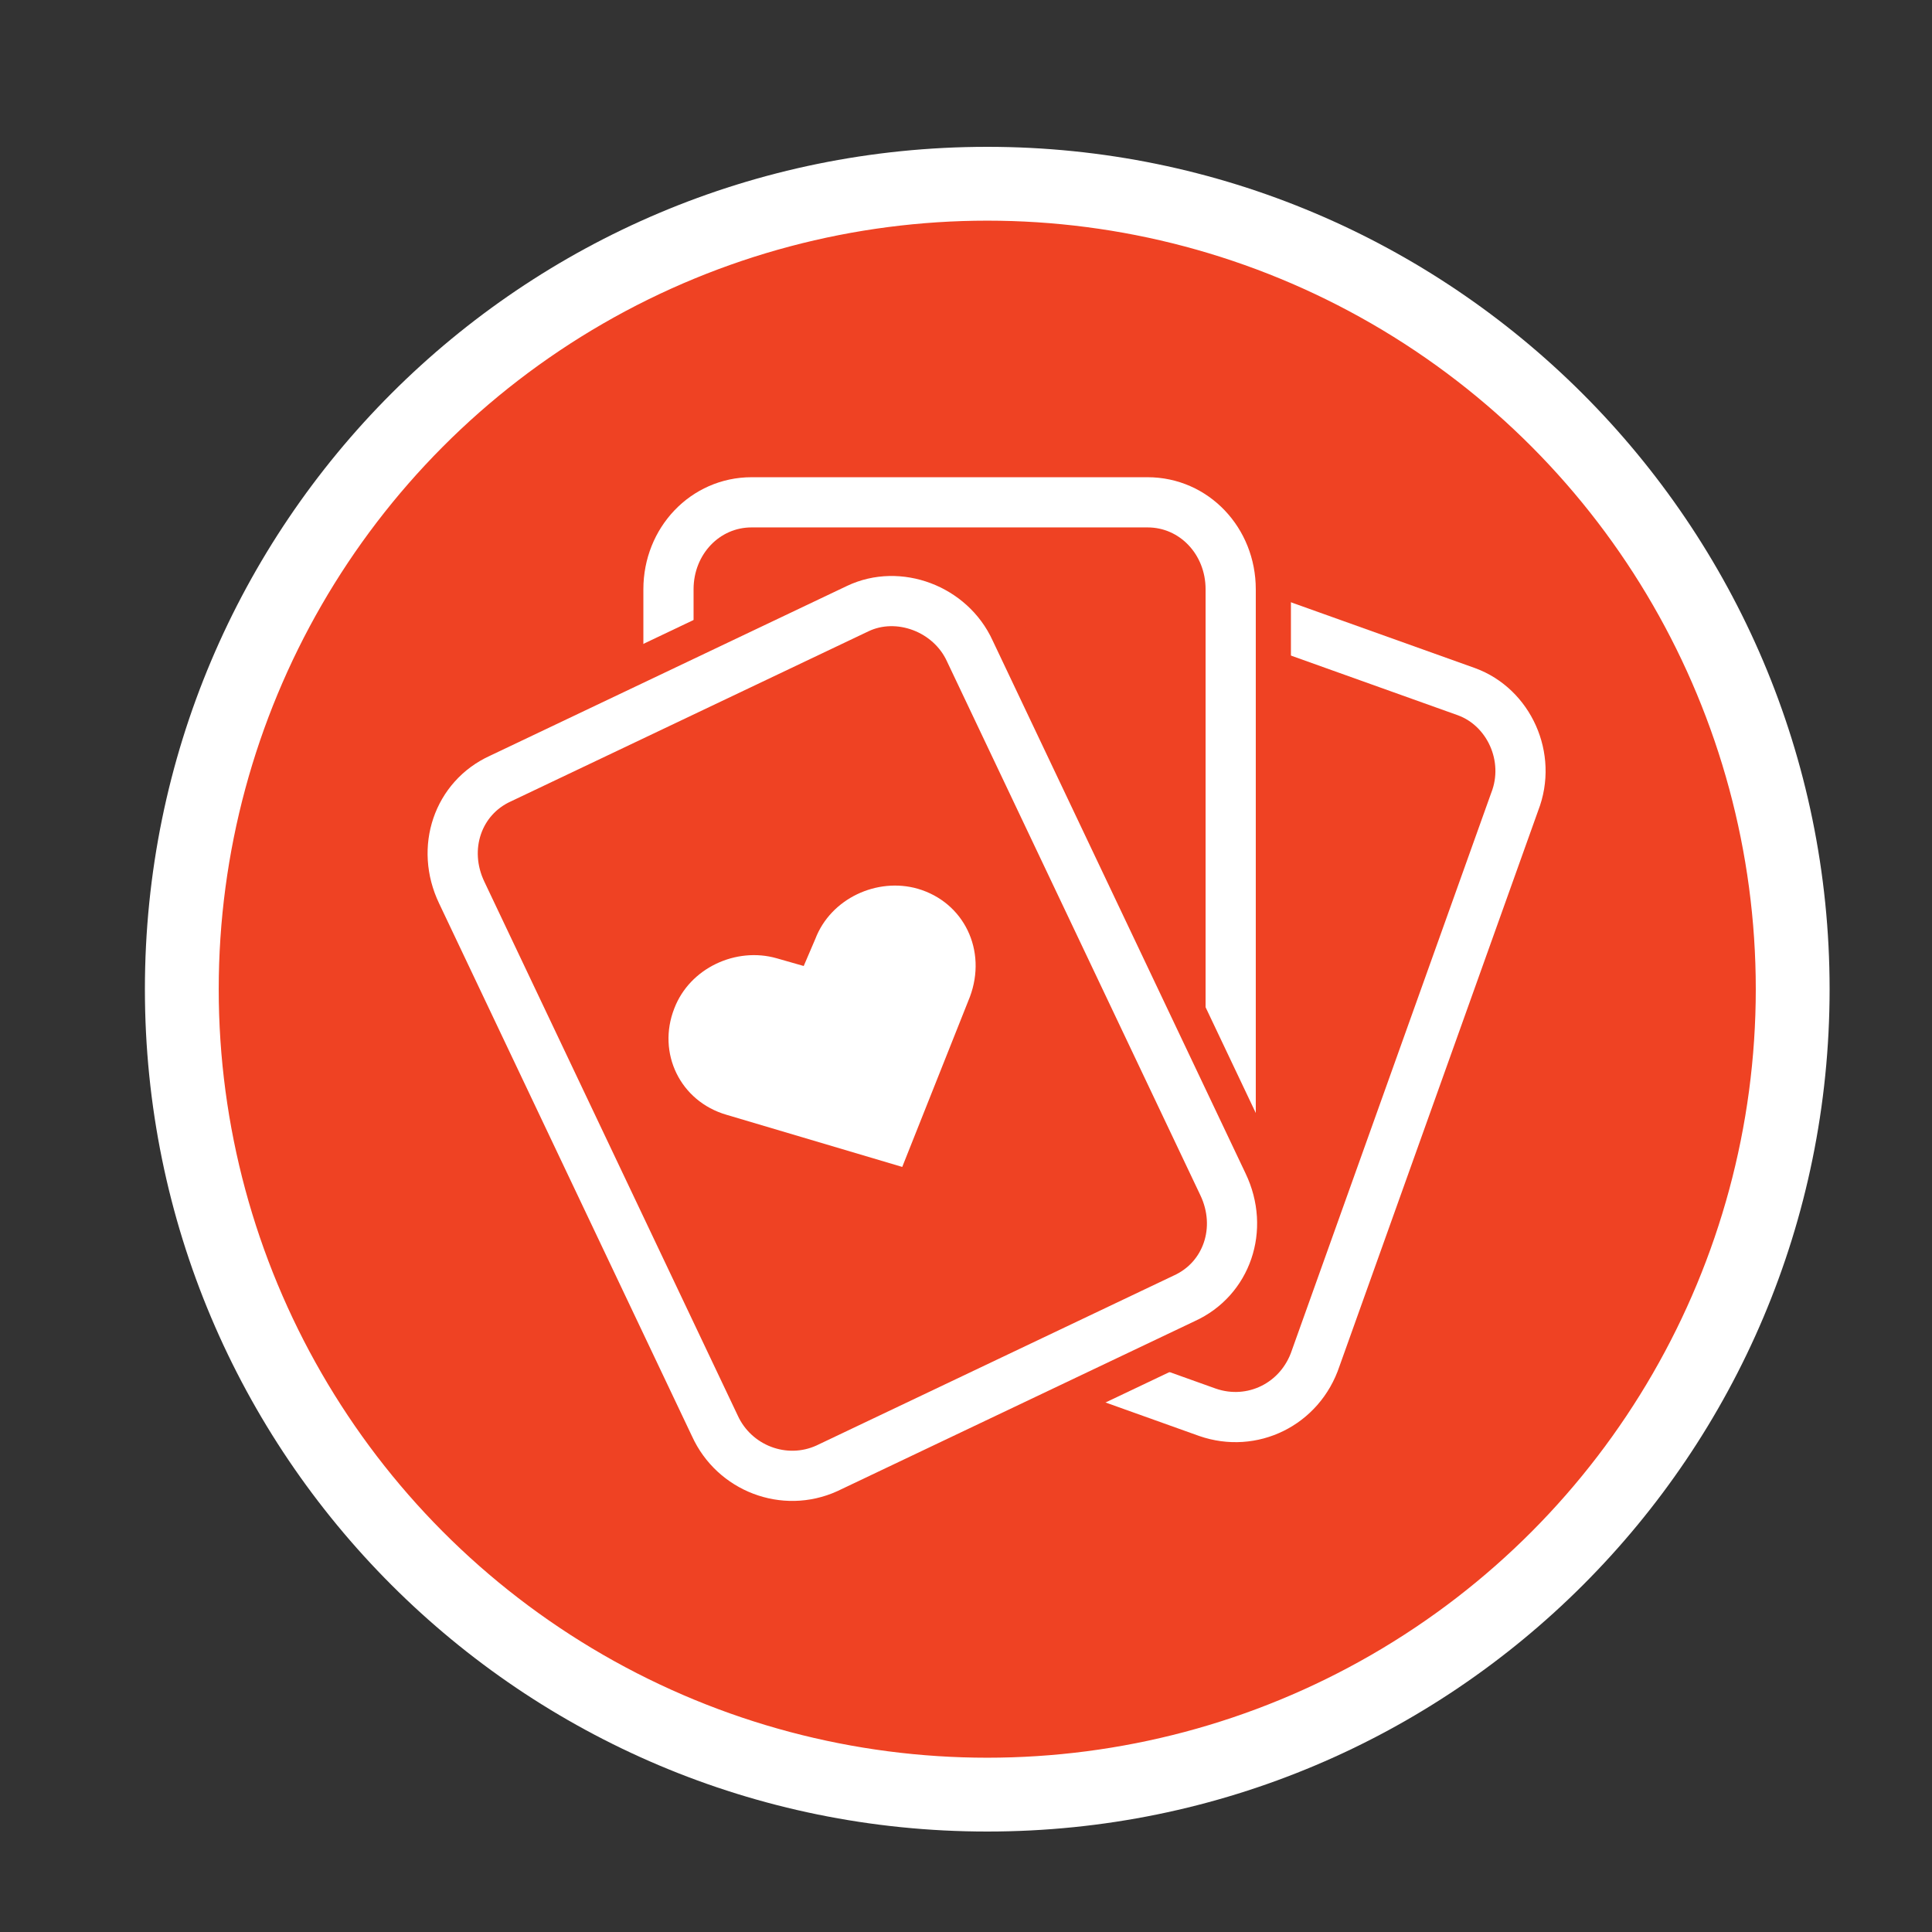 <?xml version="1.0" encoding="utf-8"?>
<!-- Generator: Adobe Illustrator 19.1.0, SVG Export Plug-In . SVG Version: 6.00 Build 0)  -->
<svg version="1.1" id="Layer_1" xmlns="http://www.w3.org/2000/svg" xmlns:xlink="http://www.w3.org/1999/xlink" x="0px" y="0px"
	 viewBox="0 0 100 100" style="enable-background:new 0 0 100 100;" xml:space="preserve">
<rect x="0" y="0" width="100" height="100" fill="#333333" stroke="none"/>
<style type="text/css">
	.st0{fill:#FFFFFF;}
	.st1{fill:#EF4223;}
	.st2{fill:none;stroke:#FFFFFF;stroke-width:0.642;}
	.st3{fill:none;stroke:#FFFFFF;stroke-width:2.598;stroke-linejoin:round;stroke-miterlimit:10;}
	.st4{fill:none;stroke:#EF4223;stroke-width:6.236;stroke-linejoin:round;stroke-miterlimit:10;}
</style>
<g>
	<path class="st0" d="M94.7,51.2c0,24.1-19.5,43.6-43.6,43.6C27,94.8,7.5,75.3,7.5,51.2C7.5,27.1,27,7.6,51.1,7.6
		C75.1,7.6,94.7,27.1,94.7,51.2"/>
	<path class="st1" d="M91.1,51.2c0,22.1-17.9,40.1-40.1,40.1C28.9,91.3,11,73.3,11,51.2c0-22.1,17.9-40.1,40.1-40.1
		C73.2,11.1,91.1,29.1,91.1,51.2"/>
	<circle class="st2" cx="51.1" cy="51.2" r="40.1"/>
	<path class="st1" d="M68.1,70.3c-0.8,2.4-3.3,3.6-5.6,2.8l-19.3-6.9c-2.2-0.8-3.4-3.4-2.5-5.7L51,31.7c0.8-2.4,3.3-3.6,5.6-2.8
		l19.3,6.9c2.2,0.8,3.4,3.4,2.5,5.7L68.1,70.3z"/>
	<path class="st3" d="M68.1,70.3c-0.8,2.4-3.3,3.6-5.6,2.8l-19.3-6.9c-2.2-0.8-3.4-3.4-2.5-5.7L51,31.7c0.8-2.4,3.3-3.6,5.6-2.8
		l19.3,6.9c2.2,0.8,3.4,3.4,2.5,5.7L68.1,70.3z"/>
	<path class="st4" d="M63.7,61.1c0,2.5-1.9,4.5-4.3,4.5H38.9c-2.4,0-4.3-2-4.3-4.5V30.5c0-2.5,1.9-4.5,4.3-4.5h20.5
		c2.4,0,4.3,2,4.3,4.5V61.1z"/>
	<path class="st1" d="M63.7,61.1c0,2.5-1.9,4.5-4.3,4.5H38.9c-2.4,0-4.3-2-4.3-4.5V30.5c0-2.5,1.9-4.5,4.3-4.5h20.5
		c2.4,0,4.3,2,4.3,4.5V61.1z"/>
	<path class="st3" d="M63.7,61.1c0,2.5-1.9,4.5-4.3,4.5H38.9c-2.4,0-4.3-2-4.3-4.5V30.5c0-2.5,1.9-4.5,4.3-4.5h20.5
		c2.4,0,4.3,2,4.3,4.5V61.1z"/>
	<path class="st4" d="M63.3,61.3c1.1,2.3,0.2,4.9-2,5.9L42.8,76c-2.2,1-4.8,0-5.8-2.2L23.9,46.2c-1.1-2.3-0.2-4.9,2-5.9l18.5-8.8
		c2.1-1,4.8,0,5.8,2.2L63.3,61.3z"/>
	<path class="st1" d="M63.3,61.3c1.1,2.3,0.2,4.9-2,5.9L42.8,76c-2.2,1-4.8,0-5.8-2.2L23.9,46.2c-1.1-2.3-0.2-4.9,2-5.9l18.5-8.8
		c2.1-1,4.8,0,5.8,2.2L63.3,61.3z"/>
	<path class="st3" d="M63.3,61.3c1.1,2.3,0.2,4.9-2,5.9L42.8,76c-2.2,1-4.8,0-5.8-2.2L23.9,46.2c-1.1-2.3-0.2-4.9,2-5.9l18.5-8.8
		c2.1-1,4.8,0,5.8,2.2L63.3,61.3z"/>
	<path class="st0" d="M47.5,46c-2.1-0.6-4.5,0.5-5.3,2.6L41.6,50l-1.4-0.4c-2.1-0.6-4.5,0.5-5.3,2.6c-0.9,2.3,0.3,4.8,2.7,5.5
		l9.1,2.7l3.5-8.8C51.1,49.2,49.9,46.7,47.5,46"/>
</g>
</svg>
